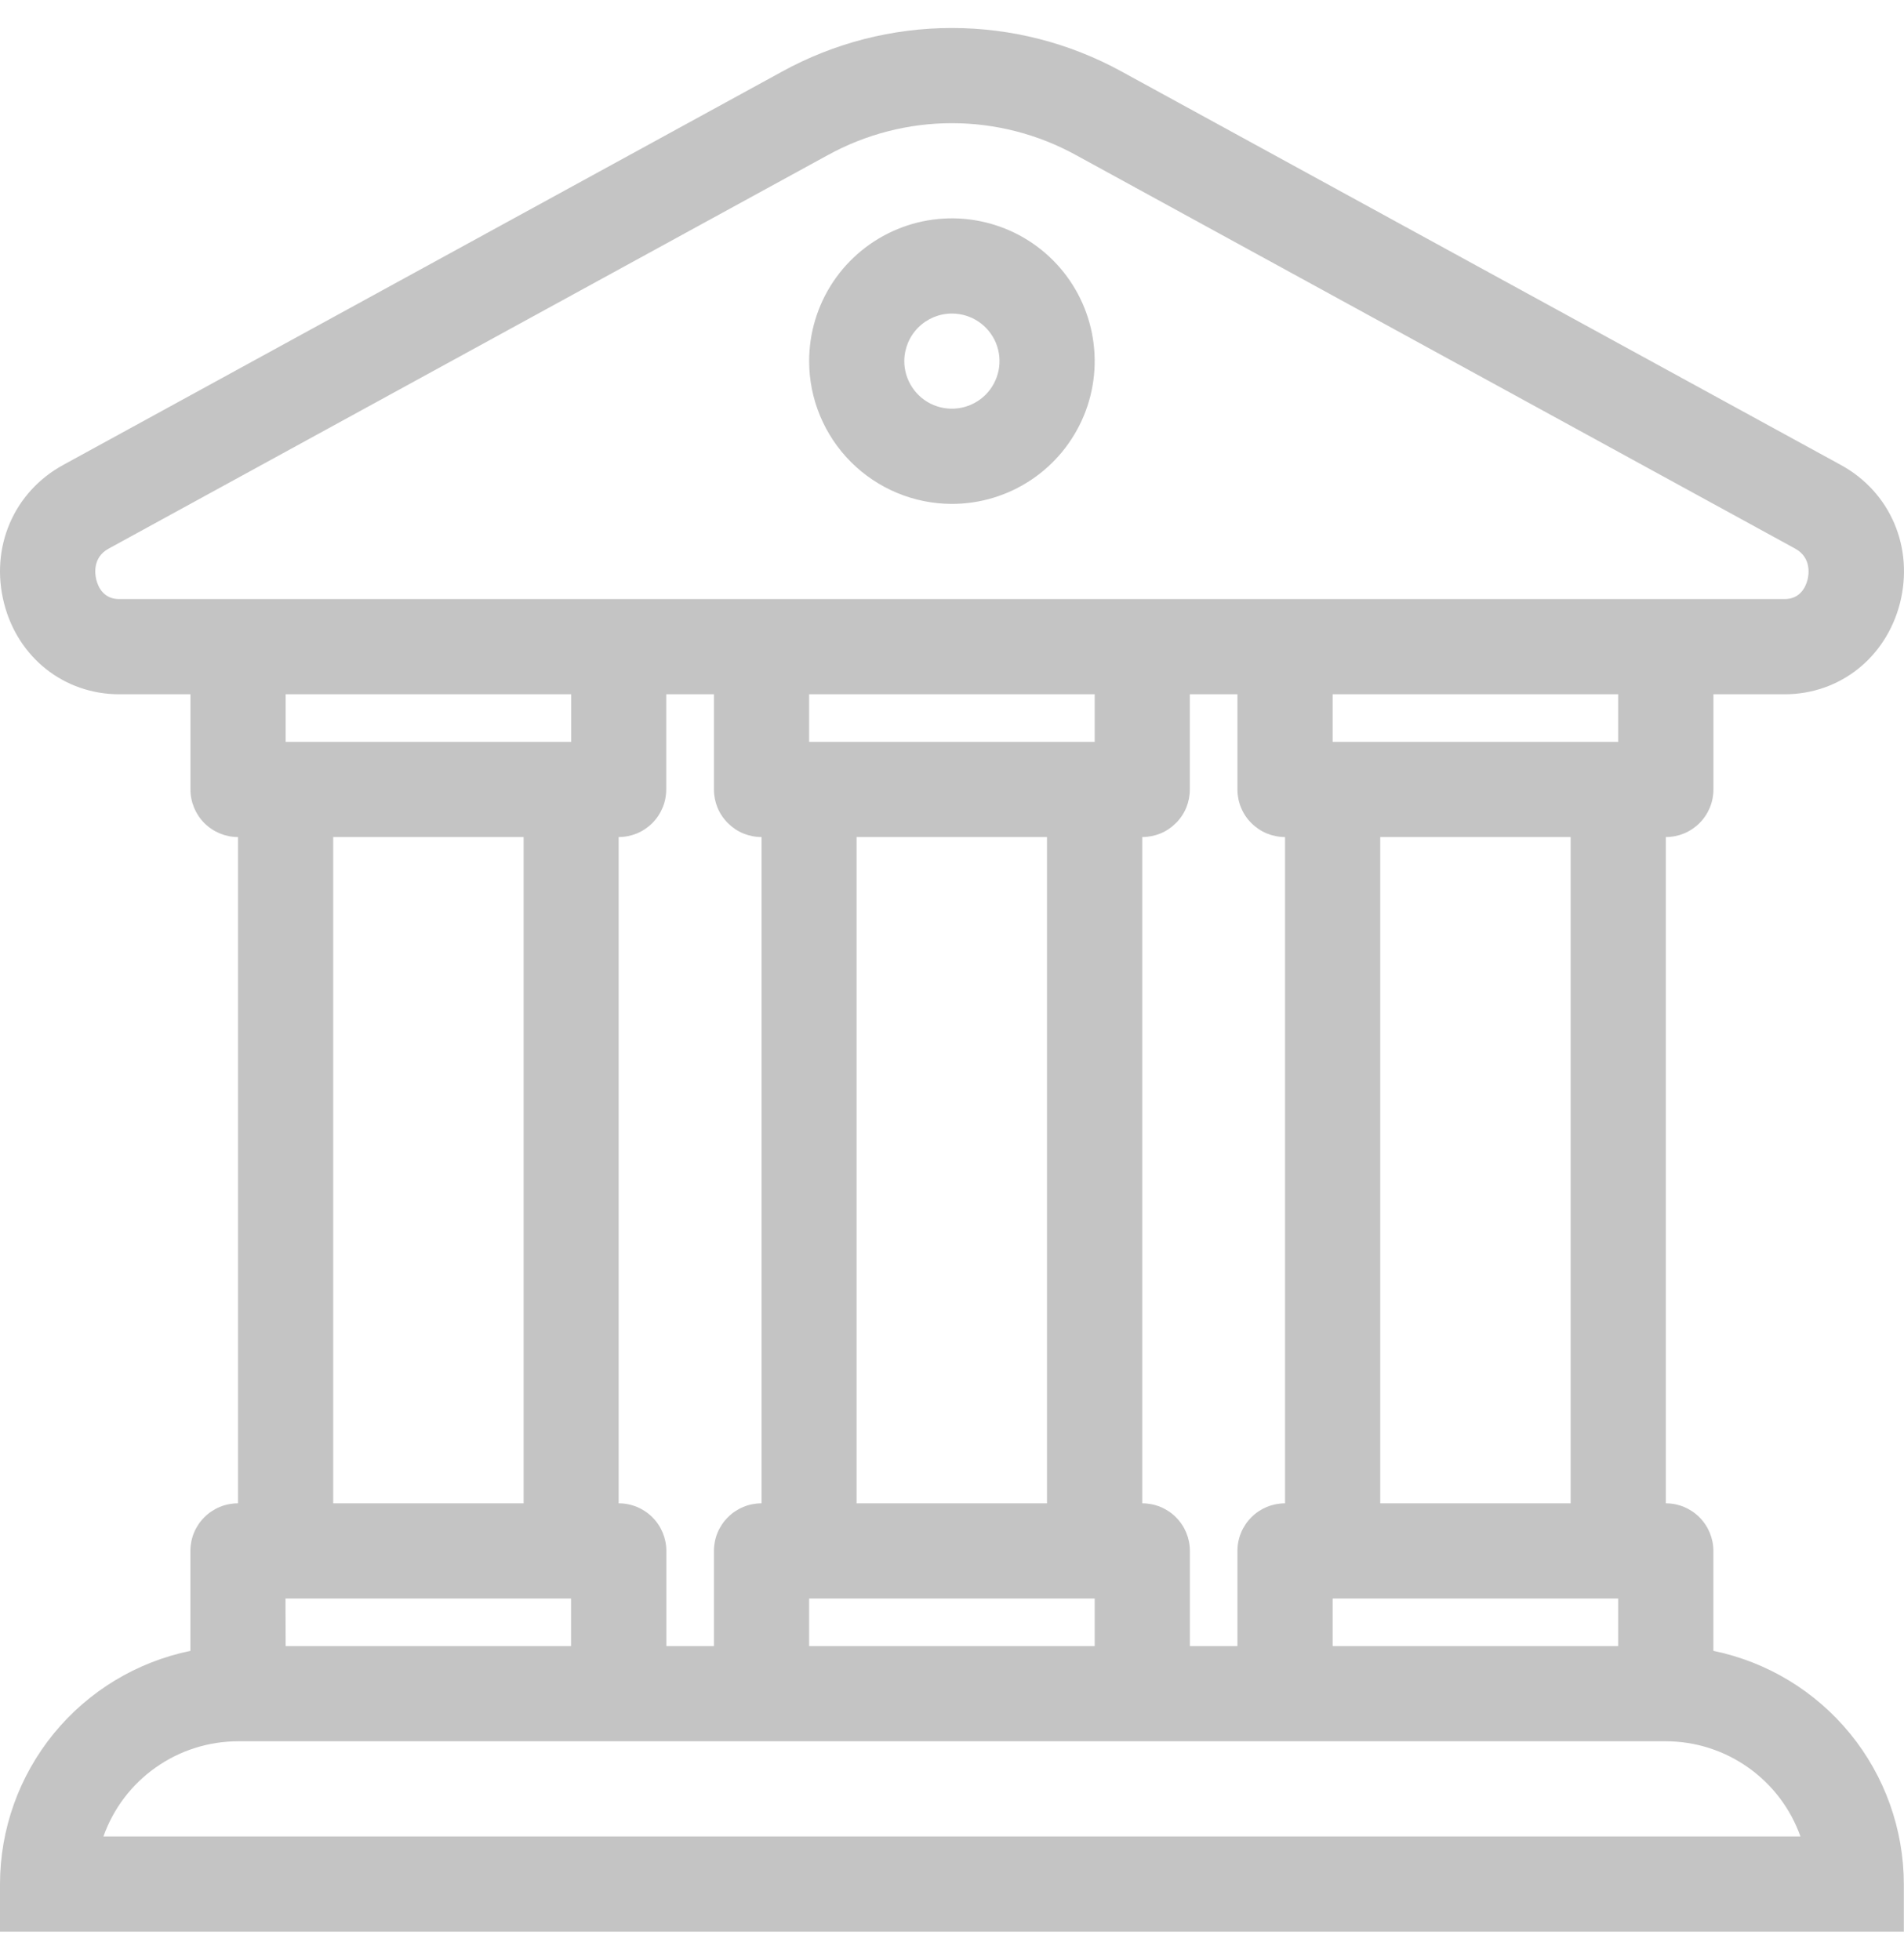 <svg width="34" height="35" viewBox="0 0 34 35" fill="none" xmlns="http://www.w3.org/2000/svg">
<path d="M30.596 29.485V27.7C30.596 27.474 30.506 27.259 30.347 27.099C30.188 26.94 29.972 26.85 29.747 26.85V14.95C29.859 14.95 29.969 14.928 30.072 14.886C30.175 14.843 30.269 14.78 30.348 14.701C30.427 14.623 30.489 14.529 30.532 14.426C30.575 14.322 30.597 14.212 30.597 14.1V12.4H31.869C32.85 12.4 33.676 11.748 33.927 10.777C34.181 9.781 33.758 8.789 32.873 8.305L20.031 1.279C19.102 0.768 18.059 0.5 16.998 0.5C15.938 0.5 14.894 0.768 13.965 1.279L1.129 8.304C0.242 8.789 -0.181 9.782 0.073 10.777C0.321 11.748 1.147 12.4 2.131 12.4H3.401V14.1C3.401 14.325 3.49 14.541 3.649 14.701C3.809 14.86 4.024 14.95 4.25 14.95V26.85C4.024 26.85 3.808 26.939 3.649 27.099C3.489 27.258 3.4 27.474 3.4 27.7V29.485C2.441 29.683 1.579 30.204 0.959 30.963C0.34 31.722 0.001 32.67 0 33.65L0 34.5H33.997V33.65C33.995 32.67 33.656 31.721 33.037 30.963C32.417 30.204 31.555 29.682 30.596 29.485ZM5.098 28.55H10.197V29.4H5.101L5.098 28.55ZM11.047 26.85V14.95C11.159 14.95 11.269 14.928 11.372 14.886C11.475 14.843 11.569 14.78 11.648 14.701C11.727 14.623 11.789 14.529 11.832 14.426C11.875 14.322 11.897 14.212 11.897 14.1V12.4H12.749V14.1C12.749 14.212 12.771 14.322 12.813 14.426C12.856 14.529 12.919 14.623 12.998 14.701C13.077 14.78 13.17 14.843 13.273 14.886C13.377 14.928 13.487 14.95 13.599 14.95V26.85C13.373 26.85 13.157 26.939 12.998 27.099C12.838 27.258 12.749 27.474 12.749 27.7V29.4H11.899V27.7C11.899 27.474 11.809 27.258 11.65 27.099C11.491 26.94 11.275 26.85 11.05 26.85H11.047ZM15.296 26.85V14.95H18.696V26.85H15.296ZM19.548 13.25H14.449V12.4H19.548V13.25ZM14.449 28.55H19.548V29.4H14.449V28.55ZM20.397 26.85V14.95C20.509 14.95 20.619 14.928 20.723 14.886C20.826 14.843 20.919 14.78 20.998 14.701C21.077 14.623 21.14 14.529 21.183 14.426C21.225 14.322 21.247 14.212 21.247 14.1V12.4H22.097V14.1C22.097 14.212 22.119 14.322 22.162 14.426C22.204 14.529 22.267 14.623 22.346 14.701C22.425 14.78 22.519 14.843 22.622 14.886C22.725 14.928 22.835 14.95 22.947 14.95V26.85C22.722 26.85 22.506 26.939 22.346 27.099C22.187 27.258 22.097 27.474 22.097 27.7V29.4H21.248V27.7C21.248 27.474 21.158 27.258 20.999 27.099C20.84 26.939 20.623 26.85 20.398 26.85H20.397ZM23.797 28.55H28.896V29.4H23.797V28.55ZM28.047 26.85H24.647V14.95H28.047V26.85ZM28.896 13.25H23.797V12.4H28.896L28.896 13.25ZM2.129 10.7C1.85 10.7 1.753 10.485 1.72 10.356C1.697 10.265 1.645 9.957 1.943 9.797L14.781 2.771C15.46 2.397 16.223 2.2 16.999 2.2C17.774 2.2 18.537 2.397 19.216 2.771L32.054 9.797C32.352 9.959 32.3 10.265 32.277 10.356C32.244 10.485 32.144 10.7 31.868 10.7H2.129V10.7ZM10.2 12.4V13.25H5.101V12.4L10.2 12.4ZM5.95 14.95H9.35V26.85H5.95V14.95ZM1.847 32.8C2.023 32.303 2.348 31.873 2.779 31.569C3.209 31.264 3.723 31.101 4.25 31.1H29.747C30.274 31.1 30.788 31.264 31.218 31.569C31.649 31.873 31.974 32.303 32.151 32.8H1.847ZM16.998 9C17.503 9 17.996 8.85 18.415 8.57C18.834 8.29 19.161 7.891 19.354 7.425C19.547 6.96 19.597 6.447 19.499 5.952C19.401 5.457 19.158 5.003 18.801 4.646C18.445 4.29 17.99 4.047 17.496 3.949C17.001 3.85 16.488 3.901 16.023 4.094C15.557 4.287 15.158 4.614 14.878 5.033C14.598 5.452 14.449 5.945 14.449 6.45C14.449 7.126 14.718 7.774 15.196 8.252C15.674 8.73 16.322 8.999 16.998 9V9ZM16.998 5.6C17.166 5.6 17.331 5.649 17.471 5.743C17.61 5.836 17.719 5.969 17.784 6.124C17.848 6.28 17.865 6.451 17.832 6.615C17.799 6.78 17.718 6.932 17.599 7.051C17.48 7.17 17.329 7.25 17.164 7.283C16.999 7.316 16.828 7.299 16.673 7.235C16.518 7.171 16.385 7.062 16.292 6.922C16.198 6.782 16.148 6.618 16.148 6.45C16.149 6.224 16.238 6.008 16.398 5.849C16.557 5.69 16.773 5.6 16.998 5.6V5.6Z" fill="#C4C4C4"/>
</svg>

